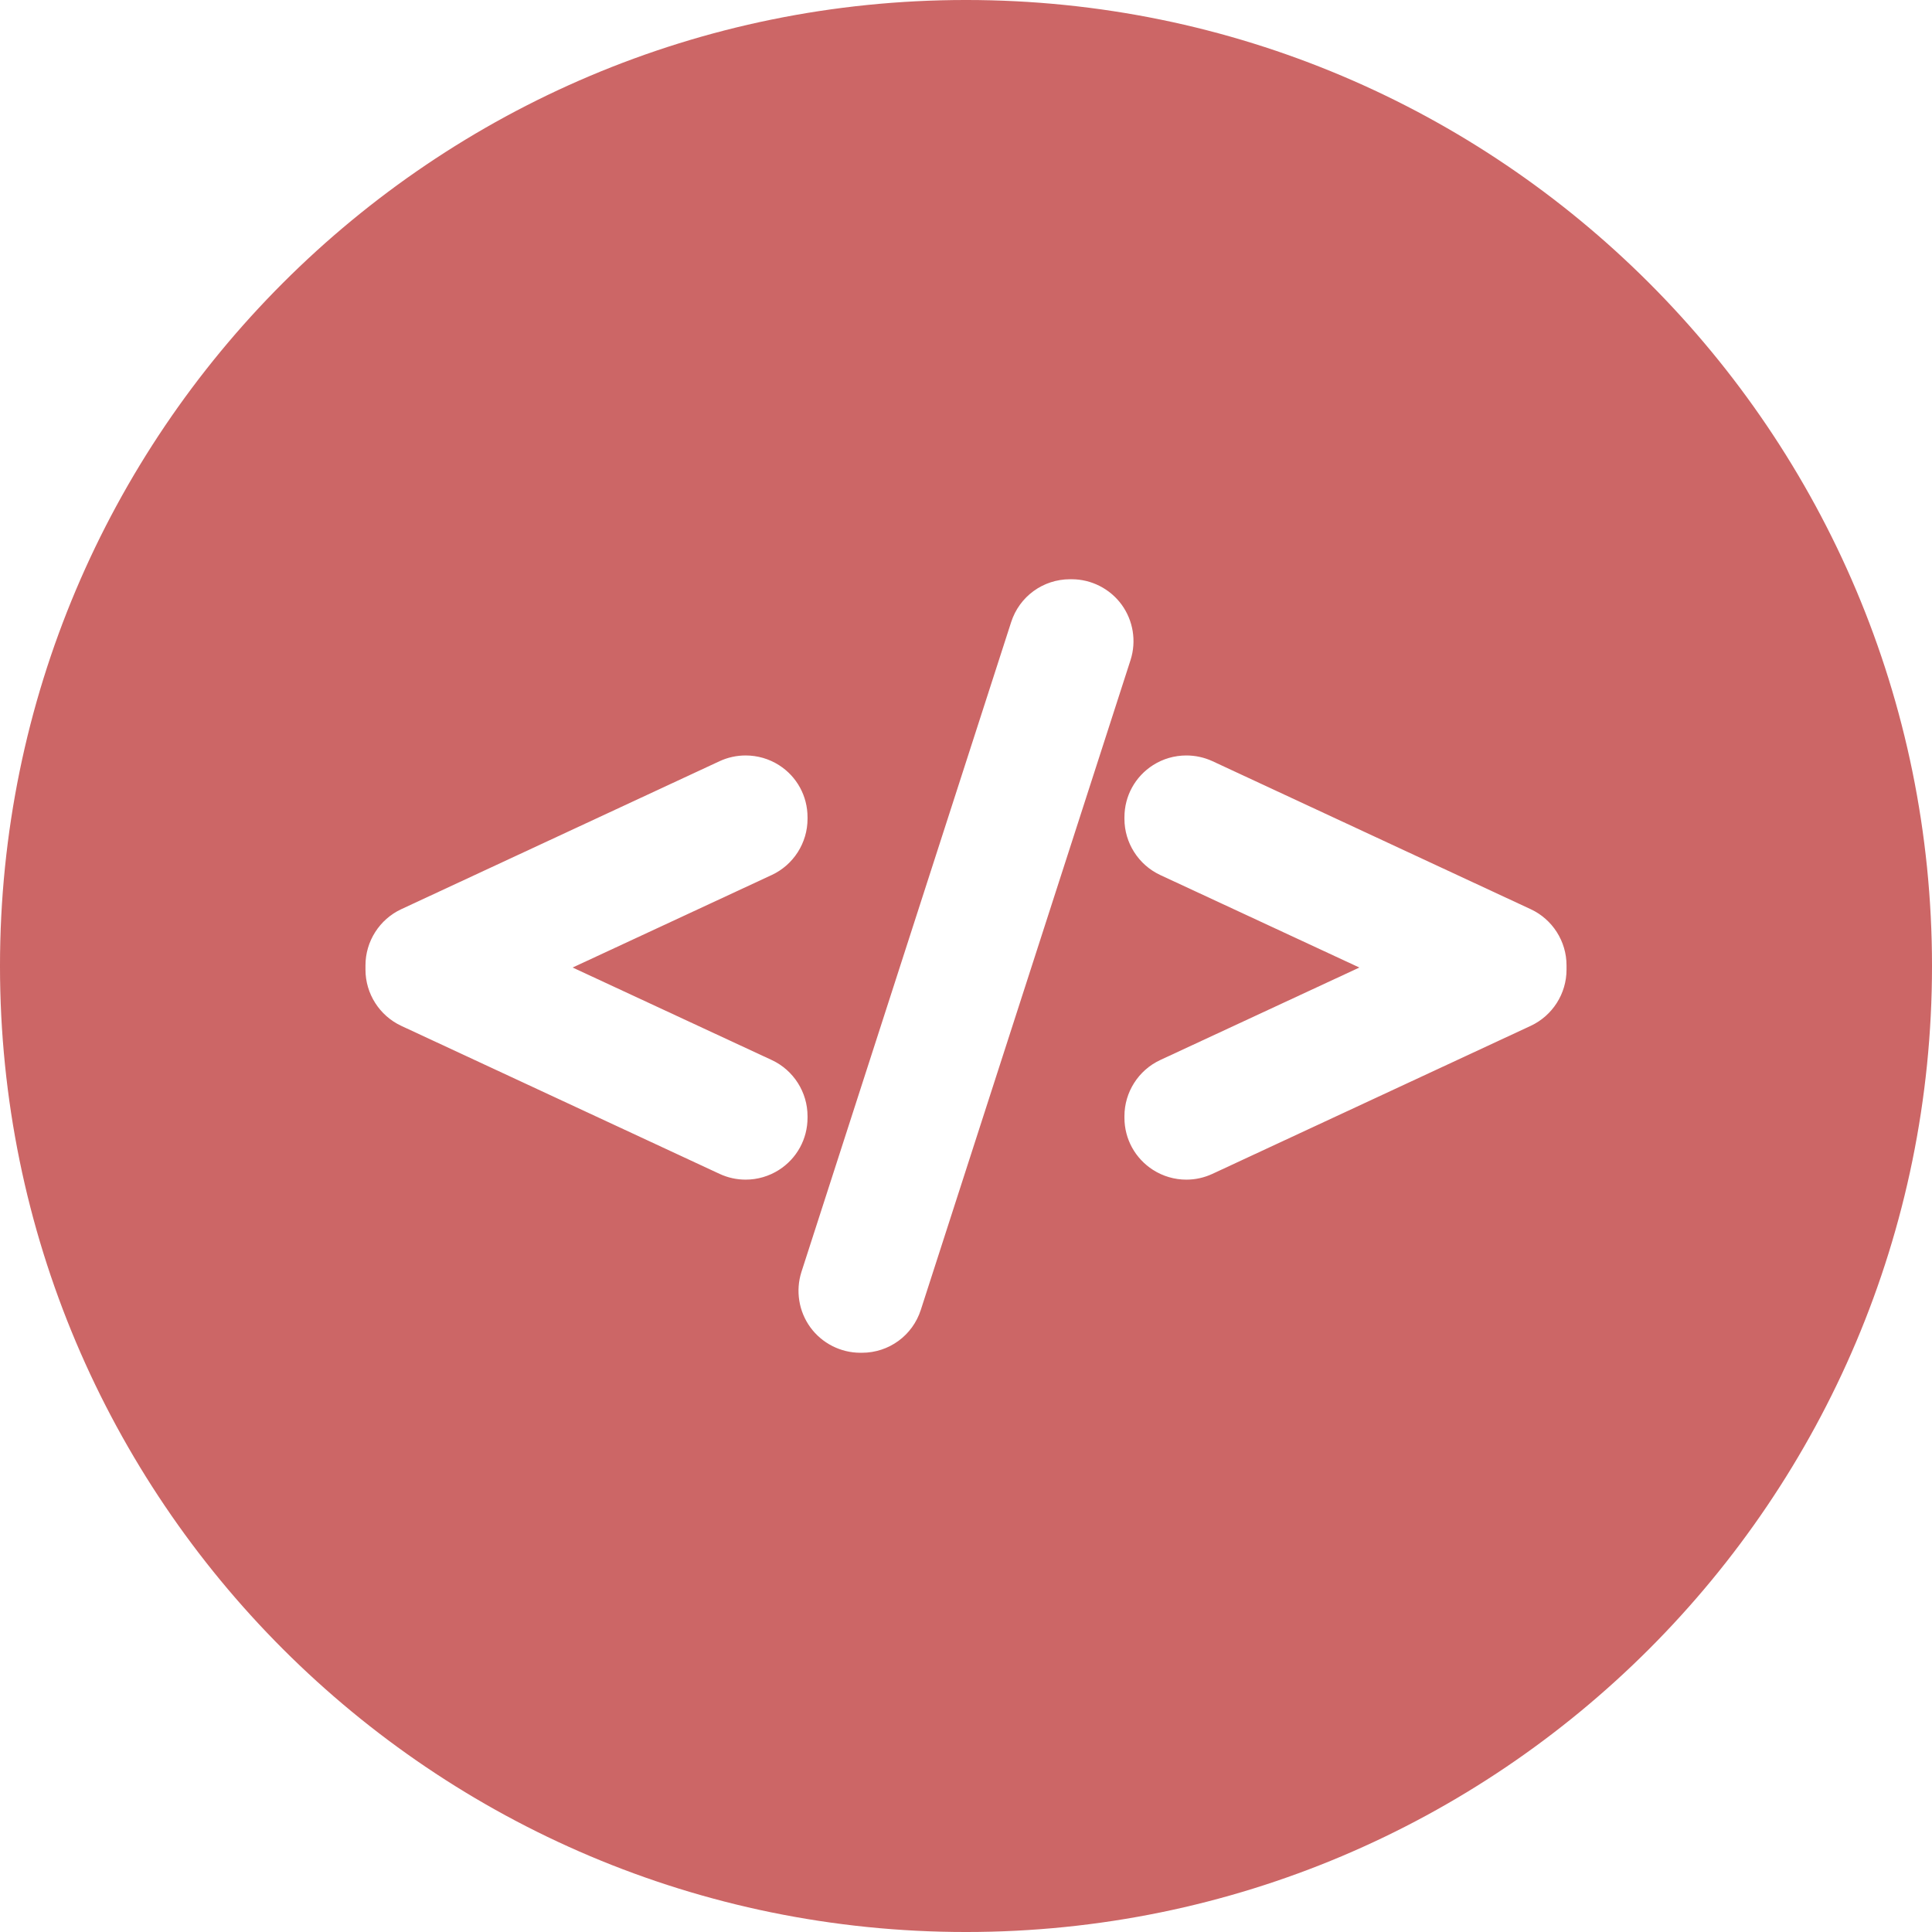 <?xml version="1.0" encoding="UTF-8"?>
<!DOCTYPE svg PUBLIC "-//W3C//DTD SVG 1.1//EN" "http://www.w3.org/Graphics/SVG/1.1/DTD/svg11.dtd">
<!-- Creator: CorelDRAW X7 -->
<svg xmlns="http://www.w3.org/2000/svg" xml:space="preserve" width="270px" height="270px" version="1.1" style="shape-rendering:geometricPrecision; text-rendering:geometricPrecision; image-rendering:optimizeQuality; fill-rule:evenodd; clip-rule:evenodd"
viewBox="0 0 270000 270000"
 xmlns:xlink="http://www.w3.org/1999/xlink">
 <defs>
  <style type="text/css">
   <![CDATA[
    .fil0 {fill:#CC6666}
   ]]>
  </style>
 </defs>
 <g id="Layer_x0020_1">
  <path class="fil0" d="M135000 -1c74559,0 135001,60442 135001,135001 0,74559 -60442,135001 -135001,135001 -74559,0 -135001,-60442 -135001,-135001 0,-74559 60442,-135001 135001,-135001zm22142 114443c0,3347 1963,6425 5004,7843l27829 12929 -27829 12927c-3041,1411 -5004,4489 -5004,7840l0 228c0,2965 1496,5688 4000,7290 1390,885 2998,1357 4651,1357 1264,0 2486,-271 3644,-807l44487 -20688c3038,-1420 5000,-4494 5000,-7841l0 -617c0,-3351 -1962,-6425 -5003,-7841l-44484 -20689c-1124,-519 -2380,-796 -3637,-796 -1660,0 -3272,466 -4656,1348 -2506,1597 -4002,4320 -4002,7289l0 228zm-43889 71061c1623,2222 4233,3548 6981,3548l224 0c3774,0 7080,-2417 8230,-6006l29308 -90807c841,-2625 376,-5514 -1249,-7742 -1623,-2221 -4232,-3547 -6984,-3547l-220 0c-3778,0 -7088,2417 -8237,6006l-29309 90814c-833,2625 -365,5514 1256,7734zm-57176 -42138l44491 20688c1149,532 2372,803 3640,803 1649,0 3254,-469 4652,-1357 2504,-1602 3994,-4325 3994,-7290l0 -228c0,-3351 -1962,-6429 -5003,-7840l-27825 -12927 27825 -12931c3041,-1413 5003,-4491 5003,-7841l0 -225c0,-2972 -1490,-5695 -3994,-7290 -1385,-881 -2993,-1350 -4659,-1350 -1254,0 -2511,277 -3636,800l-44488 20685c-3038,1416 -5001,4494 -5001,7841l0 620c0,3344 1960,6422 5001,7842z"/>
 </g>
</svg>
